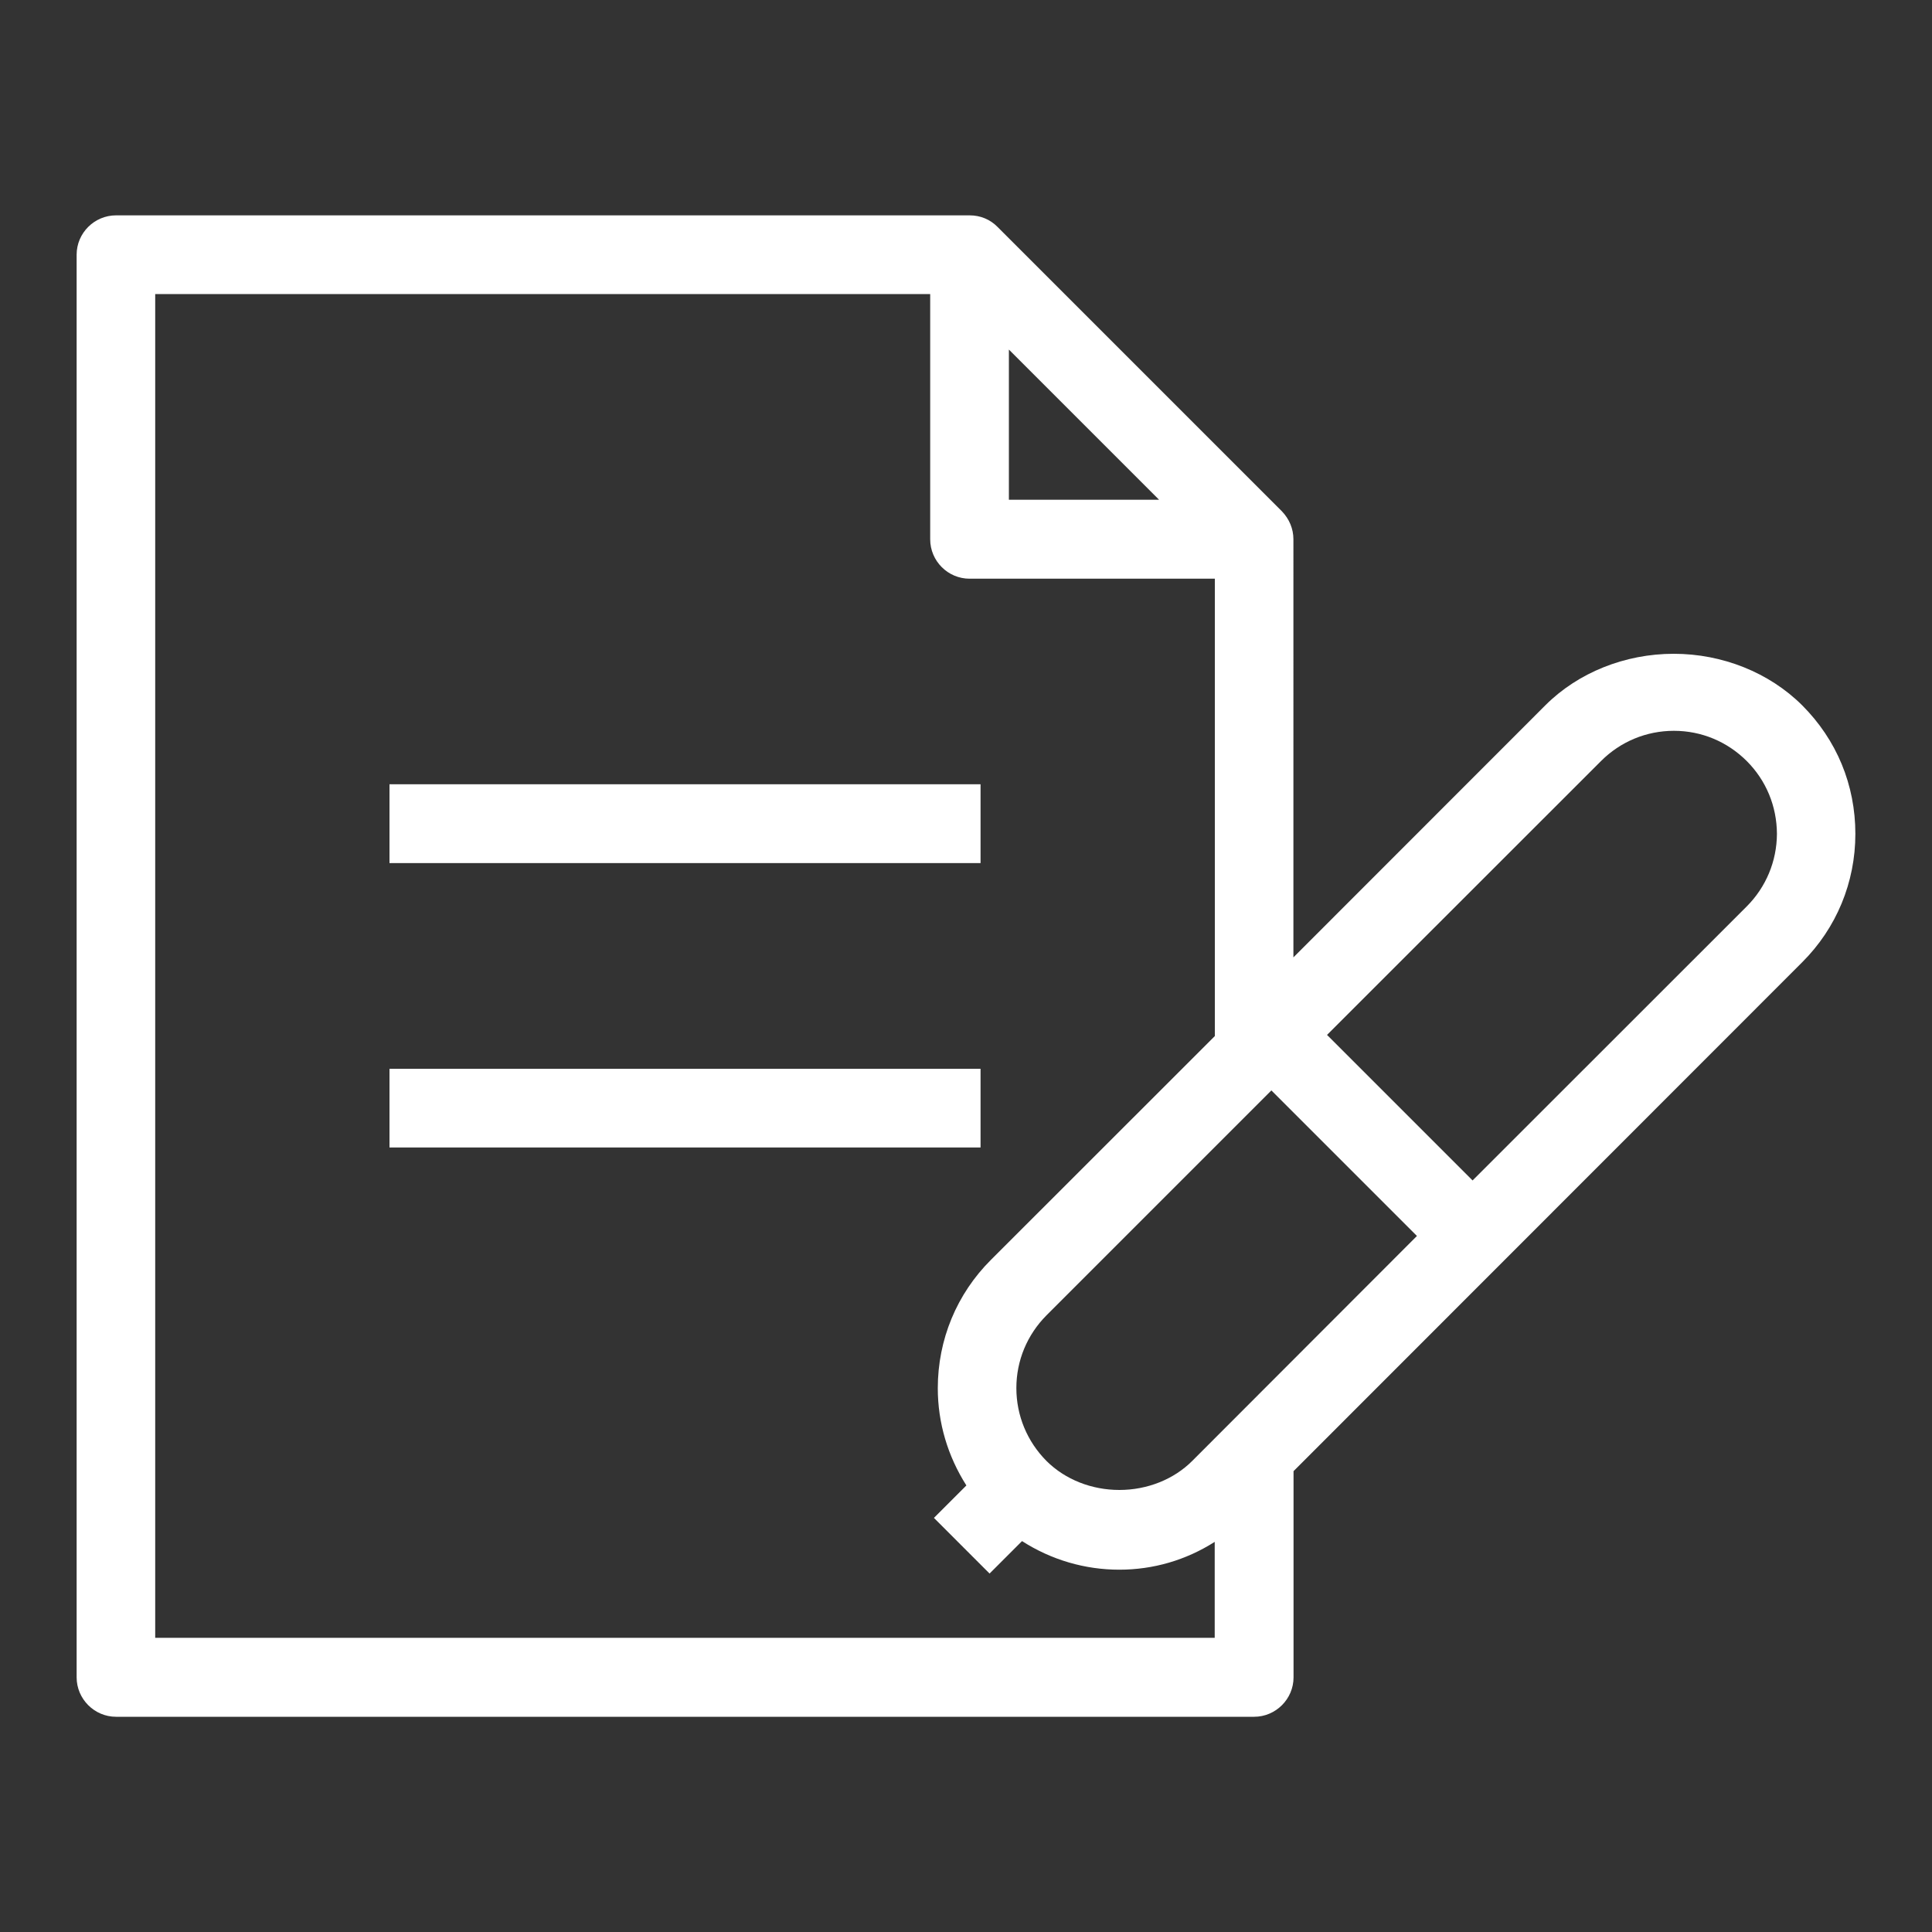 <?xml version="1.0" encoding="utf-8"?>
<!-- Generator: Adobe Illustrator 27.9.0, SVG Export Plug-In . SVG Version: 6.00 Build 0)  -->
<svg version="1.1" xmlns="http://www.w3.org/2000/svg" xmlns:xlink="http://www.w3.org/1999/xlink" x="0px" y="0px"
	 viewBox="0 0 150 150" style="enable-background:new 0 0 150 150;" xml:space="preserve">
<rect x="0" y="0" width="150" height="150" fill="#333333" stroke="none"/>
<style type="text/css">
	.st0{display:none;}
	.st1{display:inline;}
	.st2{fill:none;stroke:#FFFFFF;stroke-width:4.461;stroke-linecap:round;stroke-linejoin:round;stroke-miterlimit:22.926;}
	.st3{fill:none;stroke:#FFFFFF;stroke-width:4.78;stroke-linecap:round;stroke-linejoin:round;stroke-miterlimit:22.926;}
	.st4{fill:none;stroke:#FFFFFF;stroke-width:4.416;stroke-linecap:round;stroke-linejoin:round;stroke-miterlimit:22.926;}
	.st5{fill:#990000;}
	.st6{fill:#FFFFFF;}
	.st7{fill:#00843D;}
	.st8{fill:#006296;}
</style>
<g id="white_icons" class="st0">
</g>
<g id="green_icons">
</g>
<g id="blue_icons">
	<g>
		<g>
			<rect x="30.24" y="60.89" class="st6" width="45.89" height="6.12"/>
		</g>
		<g>
			<rect x="30.24" y="82.98" class="st6" width="45.89" height="6.11"/>
		</g>
		<g>
			<path class="st6" d="M142.99,59.33c-0.7-1.69-1.74-3.24-3.07-4.57c-2.55-2.54-6.19-4-9.97-4c-3.79,0-7.43,1.46-9.97,4
				l-19.56,19.57V41.86c0-0.8-0.32-1.57-0.9-2.17L77.45,17.62c-0.58-0.59-1.34-0.9-2.17-0.9H9.01c-1.68,0-3.06,1.37-3.06,3.05
				v110.46c0,1.68,1.38,3.06,3.06,3.06h88.36c1.68,0,3.06-1.38,3.06-3.06v-16.01l39.49-39.51c2.66-2.65,4.13-6.2,4.13-9.97
				C144.05,62.85,143.69,61.02,142.99,59.33z M89.99,38.8H78.33V27.14L89.99,38.8z M94.32,127.16H12.05V22.83h60.17v19.04
				c0,1.68,1.37,3.06,3.06,3.06h19.04v35.51L76.94,97.81c-2.66,2.65-4.13,6.2-4.13,9.97c0,2.68,0.77,5.27,2.22,7.55l-2.52,2.52
				l4.32,4.32l2.52-2.52c2.28,1.46,4.88,2.22,7.55,2.22c2.63,0,5.16-0.73,7.41-2.16V127.16z M92.56,113.43
				c-1.43,1.43-3.49,2.25-5.65,2.25c-2.16,0-4.21-0.81-5.66-2.25c-1.5-1.51-2.34-3.52-2.34-5.66s0.84-4.14,2.34-5.65l17.46-17.46
				l11.3,11.3L92.56,113.43z M135.61,70.38l-21.28,21.27l-11.3-11.3l21.28-21.27c1.5-1.5,3.51-2.34,5.65-2.34
				c2.15,0,4.14,0.84,5.65,2.34c1.51,1.51,2.34,3.51,2.35,5.66C137.95,66.87,137.11,68.88,135.61,70.38z"/>
		</g>
	</g>
</g>
</svg>
